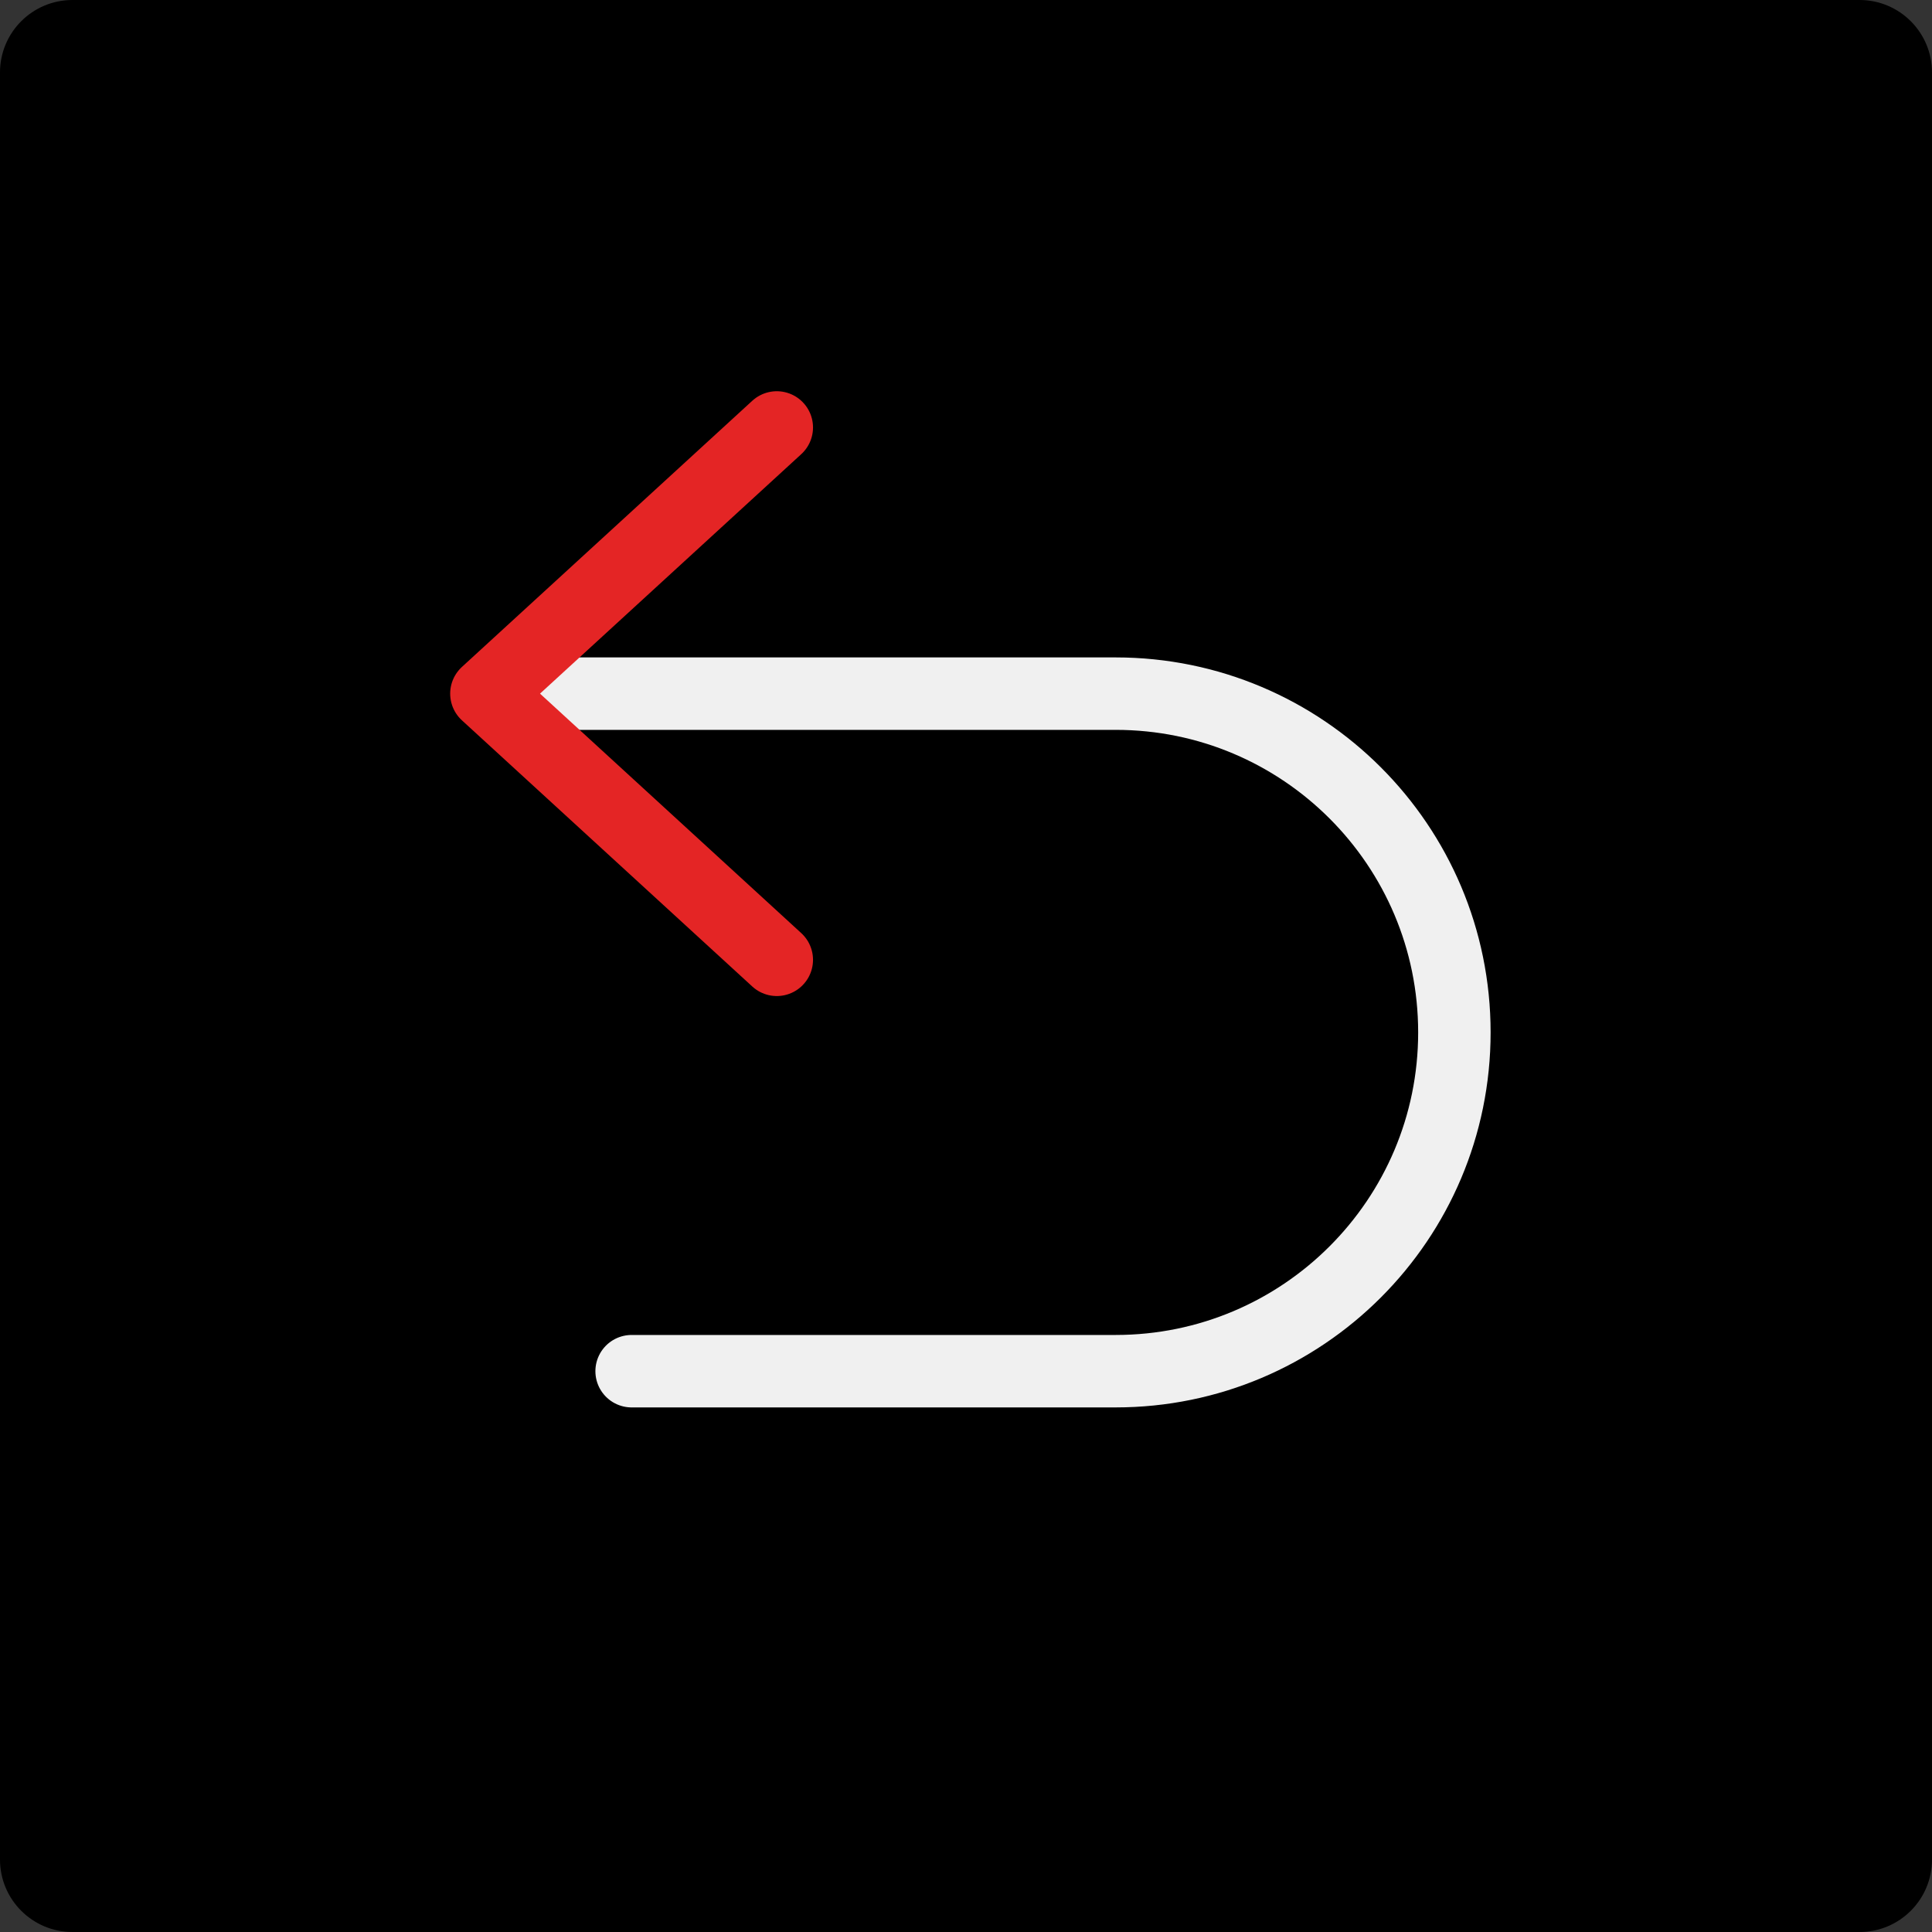 <svg width="80" height="80" viewBox="0 0 80 80" fill="none" xmlns="http://www.w3.org/2000/svg">
<rect x="0" y="0" width="80" height="80" fill="#333333" stroke="none"/>
<path d="M0 3C0 1.343 1.343 0 3 0H77C78.657 0 80 1.343 80 3V77C80 78.657 78.657 80 77 80H3C1.343 80 0 78.657 0 77V3Z" fill="black"/>
<path d="M22.146 28.722H46.195C53.942 28.722 60.223 35.003 60.223 42.75V42.75C60.223 50.498 53.942 56.778 46.195 56.778H26.154" stroke="#F0F0F0" stroke-width="3" stroke-linecap="round" stroke-linejoin="round"/>
<path d="M32.165 17.7L20.141 28.722L32.165 39.744" stroke="#E42525" stroke-width="3" stroke-linecap="round" stroke-linejoin="round"/>
</svg>

